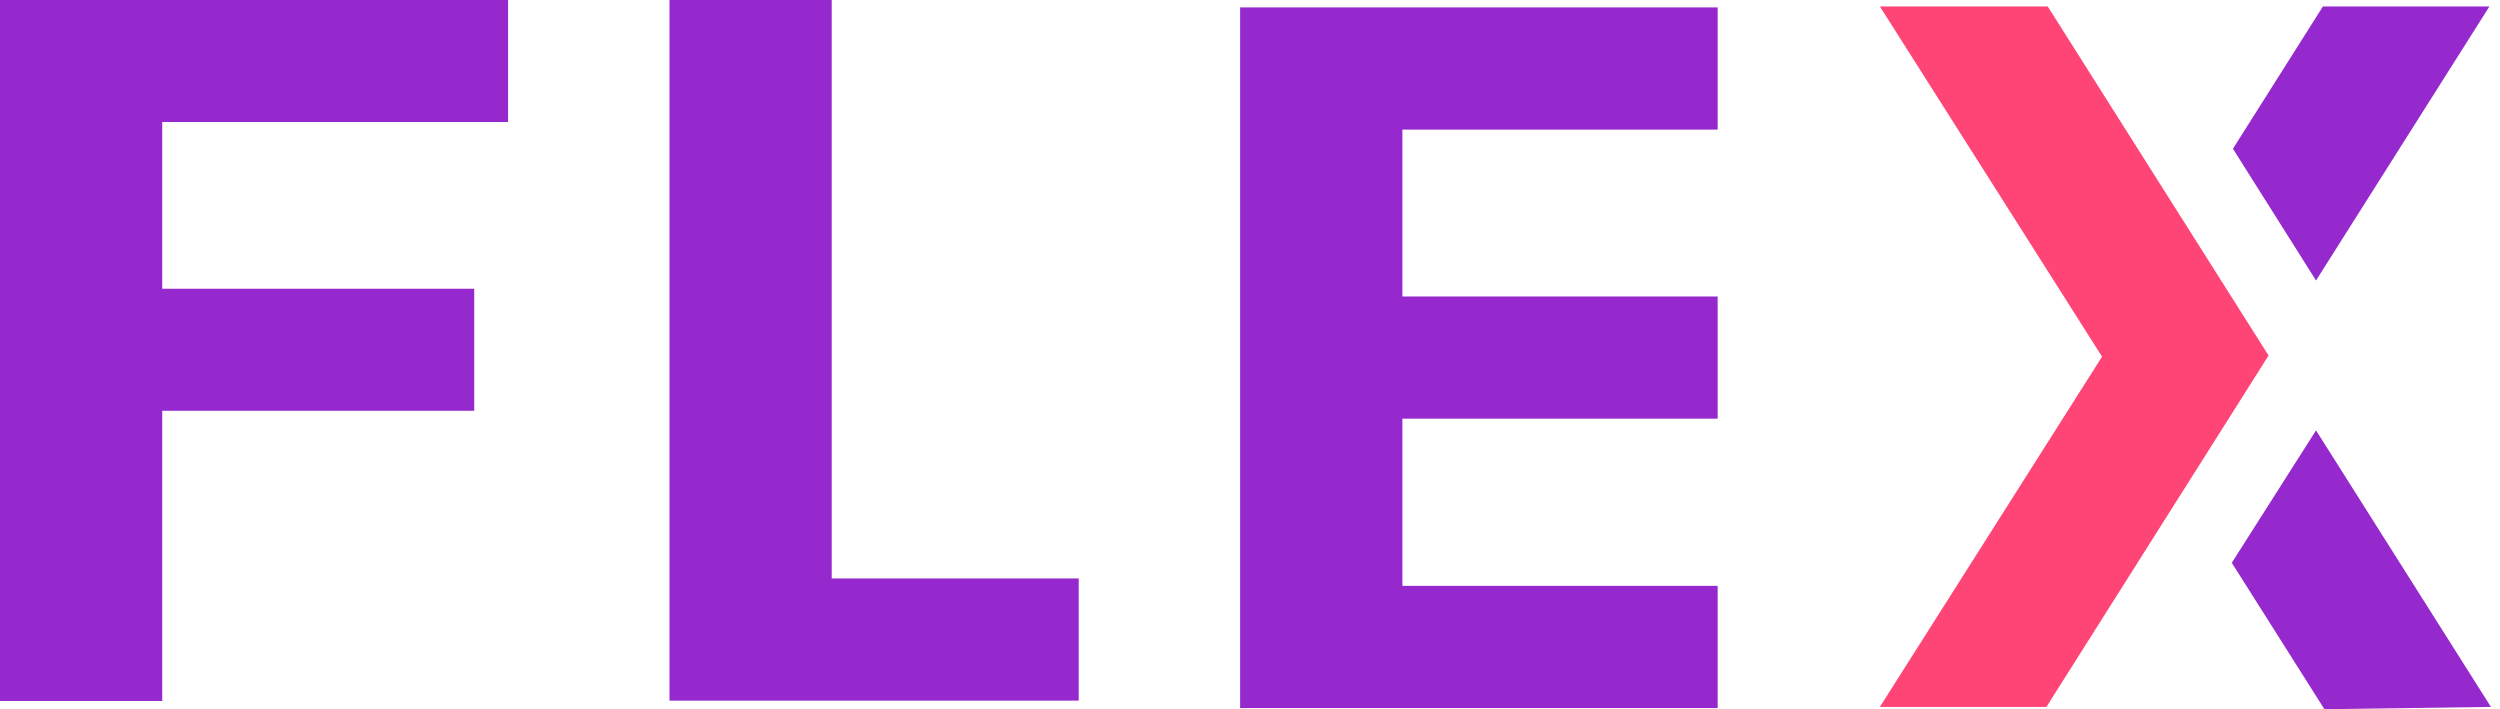 <svg width="141" height="40" viewBox="0 0 141 40" fill="none" xmlns="http://www.w3.org/2000/svg">
<g clip-path="url(#clip0_684_2772)">
<path d="M0 39.535V0H28.655V6.882H9.15V16.285H26.747V23.167H9.15V39.535H0Z" fill="#9529CE"/>
<path d="M130.624 15.819L140.404 0.363H131.013L125.938 8.389L130.624 15.819Z" fill="#9529CE"/>
<path d="M130.624 24.273L125.873 31.741L131.097 40L140.488 39.87L130.624 24.273Z" fill="#9529CE"/>
<path d="M115.417 39.87L127.947 20.051L115.491 0.363H106.025L118.556 20.116L106.025 39.87H115.417Z" fill="#FF4476"/>
<path d="M96.876 33.043H79.094V23.613H96.876V16.722H79.094V7.31H96.876V0.418H69.943V39.935H96.876V33.043Z" fill="#9529CE"/>
<path d="M60.839 32.625H46.909V0H37.759V39.516H60.839V32.625Z" fill="#9529CE"/>
</g>
<defs>
<clipPath id="clip0_684_2772">
<rect width="140.488" height="40" fill="white"/>
</clipPath>
</defs>
</svg>
